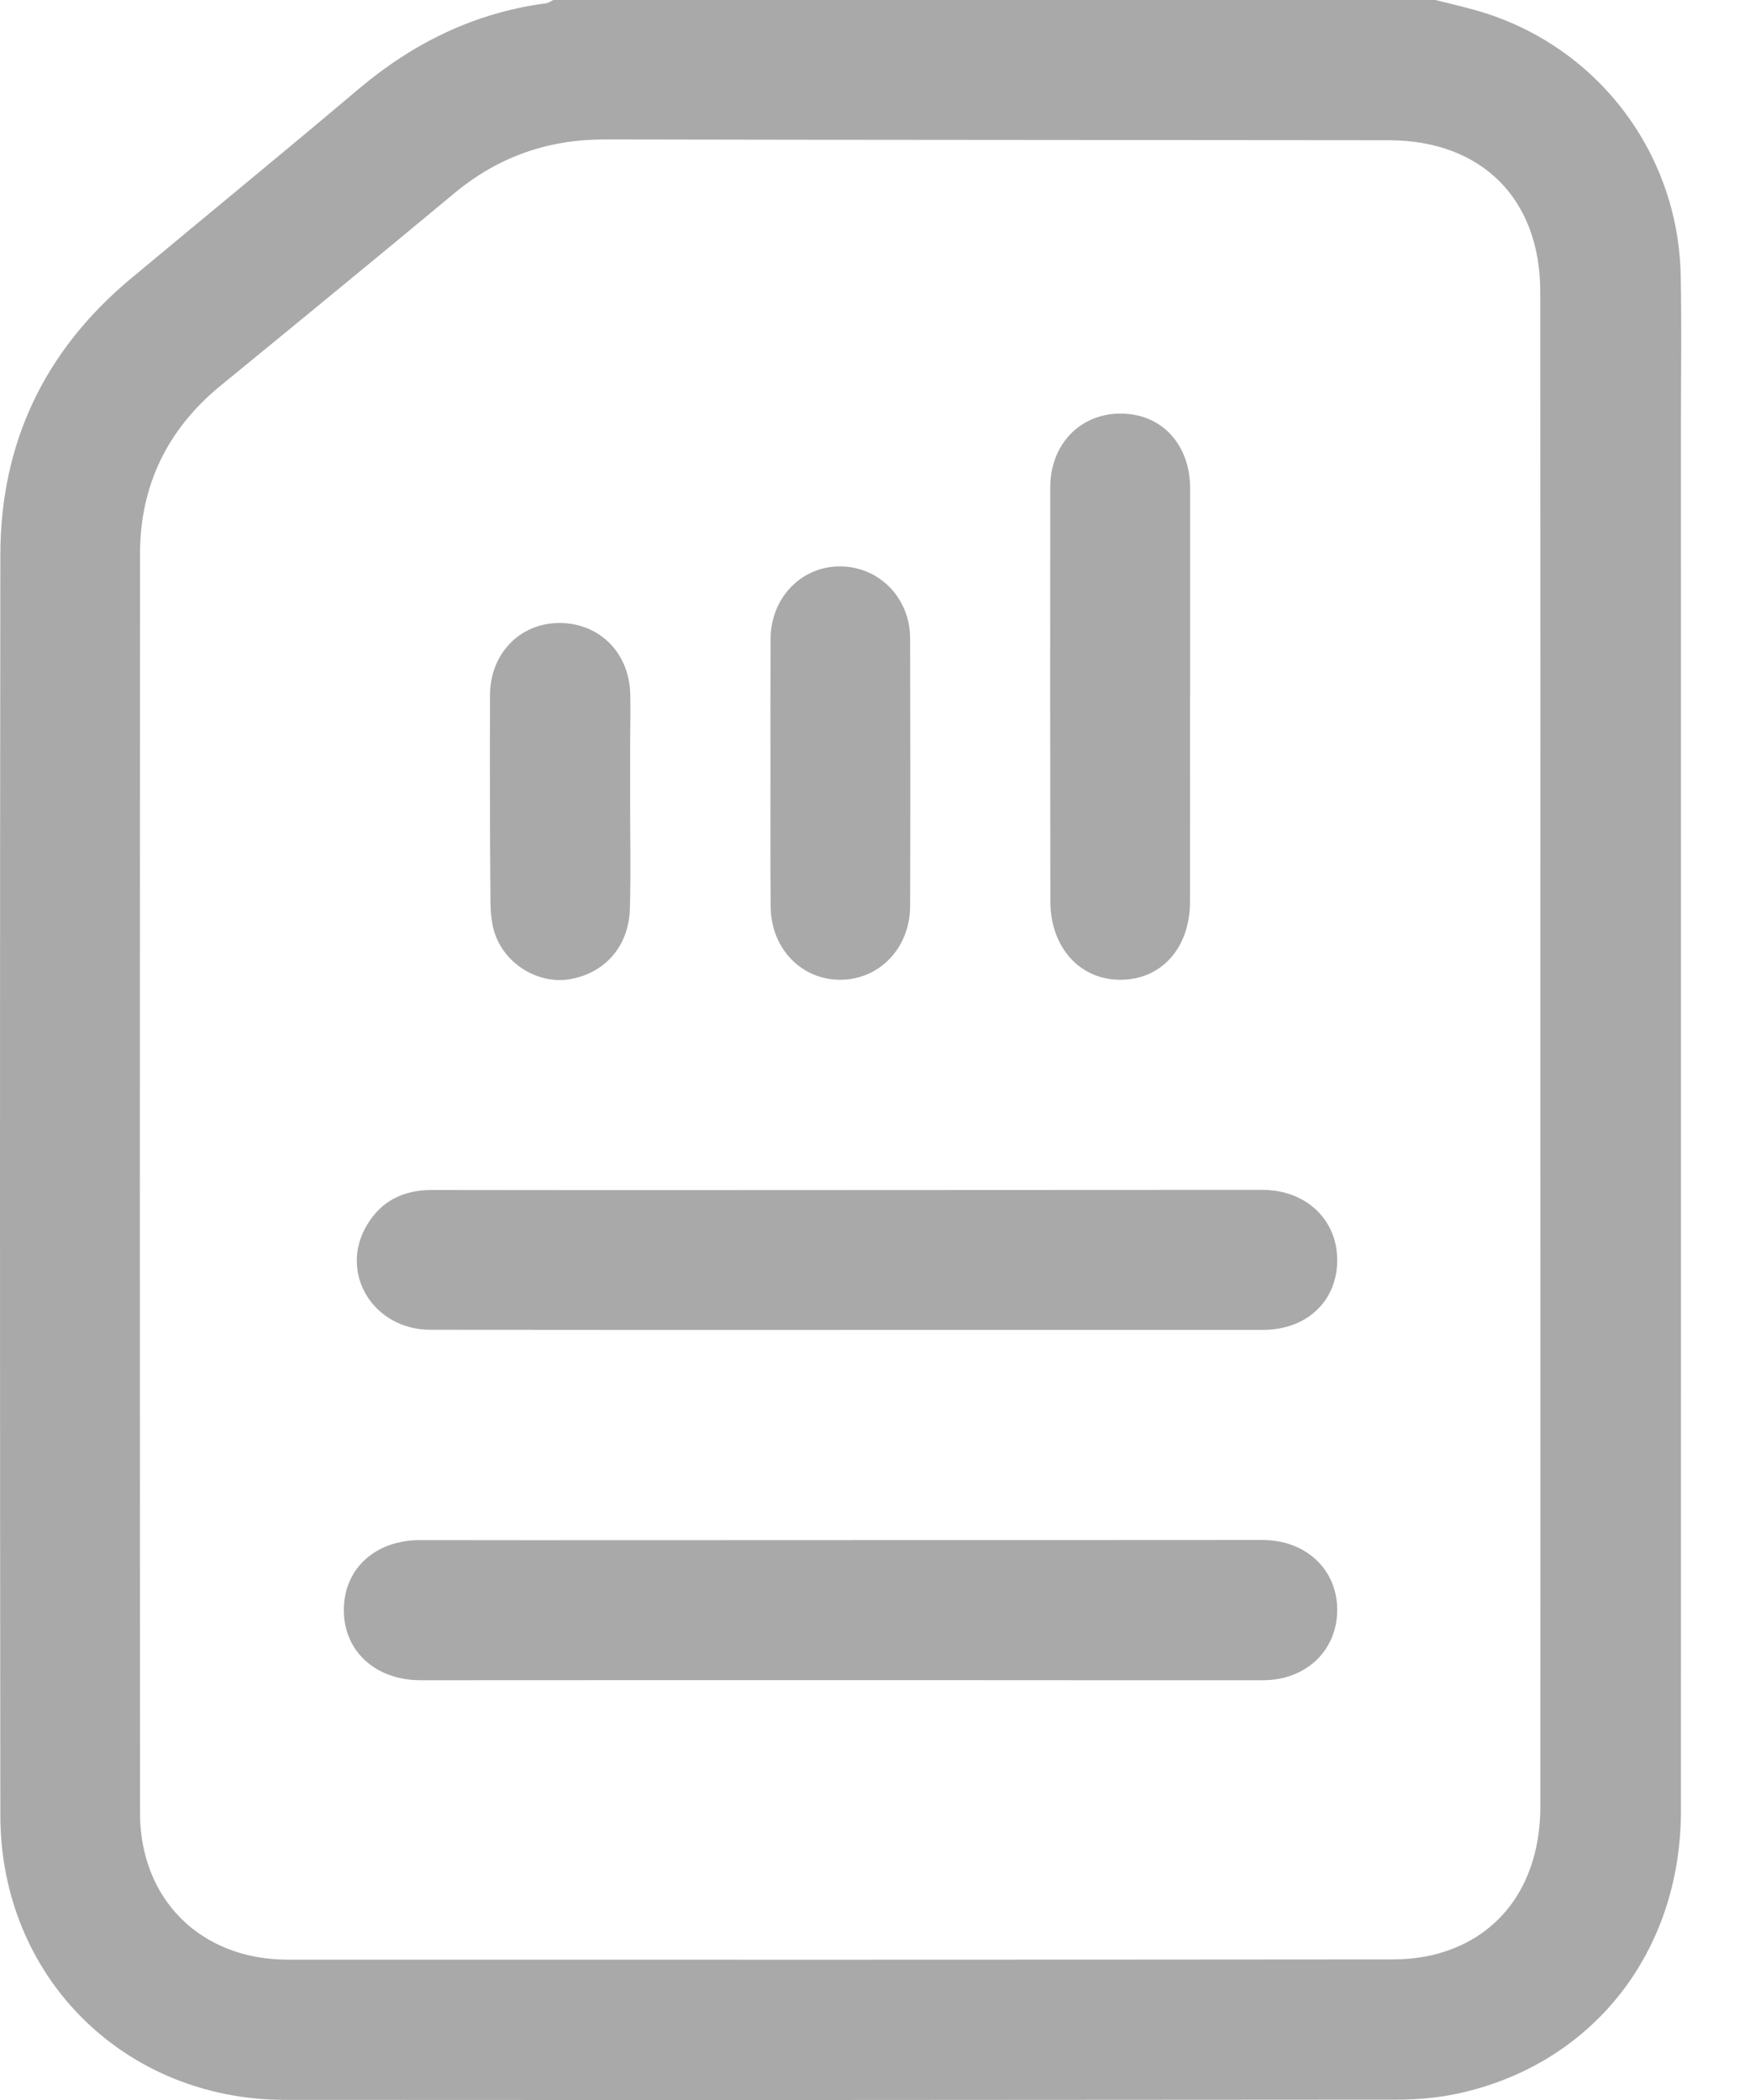 <svg width="15" height="18" viewBox="0 0 15 18" fill="none" xmlns="http://www.w3.org/2000/svg">
<path d="M12.303 0C12.415 0.028 12.528 0.054 12.639 0.085C13.668 0.37 14.385 1.29 14.406 2.362C14.415 2.784 14.408 3.206 14.408 3.627C14.408 7.593 14.409 11.558 14.408 15.524C14.407 16.729 13.656 17.688 12.509 17.942C12.333 17.981 12.149 17.997 11.969 17.997C8.794 18 5.618 18.001 2.443 17.999C1.063 17.998 0.004 16.943 0.003 15.562C-0.001 11.959 -0.001 8.357 0.003 4.755C0.004 3.797 0.382 3.006 1.118 2.391C1.77 1.847 2.428 1.309 3.076 0.761C3.545 0.366 4.072 0.108 4.682 0.028C4.703 0.025 4.723 0.009 4.743 0C7.263 0 9.783 0 12.303 0ZM13.203 9.018C13.203 6.844 13.204 4.671 13.202 2.497C13.201 1.703 12.699 1.203 11.904 1.202C9.666 1.199 7.428 1.2 5.189 1.195C4.7 1.194 4.273 1.342 3.896 1.655C3.23 2.209 2.559 2.759 1.888 3.308C1.434 3.681 1.201 4.162 1.2 4.746C1.198 8.343 1.198 11.941 1.2 15.537C1.2 16.281 1.721 16.796 2.464 16.797C5.622 16.798 8.78 16.798 11.938 16.795C12.066 16.795 12.197 16.78 12.32 16.747C12.877 16.595 13.202 16.127 13.203 15.485C13.204 13.329 13.203 11.173 13.203 9.018Z" fill="#A9A9A9"/>
<path d="M7.202 13.201C8.409 13.201 9.615 13.201 10.821 13.2C11.191 13.2 11.461 13.45 11.462 13.798C11.462 14.146 11.196 14.402 10.825 14.402C9.789 14.403 8.752 14.401 7.716 14.401C6.345 14.401 4.975 14.401 3.605 14.402C3.22 14.402 2.948 14.155 2.947 13.802C2.946 13.446 3.218 13.2 3.601 13.201C4.802 13.203 6.002 13.201 7.202 13.201V13.201Z" fill="#A9A9A9"/>
<path d="M7.256 11.399C6.067 11.399 4.877 11.4 3.687 11.398C3.197 11.396 2.903 10.91 3.144 10.503C3.267 10.293 3.458 10.2 3.701 10.2C4.58 10.202 5.459 10.201 6.338 10.201C7.833 10.2 9.327 10.2 10.821 10.199C11.191 10.199 11.461 10.451 11.462 10.799C11.463 11.151 11.202 11.399 10.825 11.399C9.636 11.399 8.446 11.399 7.256 11.399C7.256 11.399 7.256 11.399 7.256 11.399Z" fill="#A9A9A9"/>
<path d="M10.2 5.976C10.2 6.561 10.201 7.146 10.2 7.731C10.199 8.124 9.957 8.395 9.609 8.398C9.258 8.402 9.003 8.122 9.003 7.725C9.001 6.543 9.001 5.361 9.002 4.179C9.002 3.81 9.257 3.544 9.607 3.545C9.957 3.546 10.2 3.808 10.201 4.184C10.201 4.781 10.201 5.378 10.201 5.975C10.2 5.976 10.2 5.976 10.2 5.976Z" fill="#A9A9A9"/>
<path d="M6.604 6.616C6.604 6.236 6.603 5.855 6.605 5.474C6.607 5.122 6.872 4.85 7.207 4.855C7.537 4.859 7.799 5.125 7.801 5.468C7.803 6.235 7.804 7.001 7.801 7.768C7.799 8.126 7.539 8.396 7.205 8.398C6.87 8.4 6.609 8.131 6.606 7.774C6.602 7.388 6.604 7.002 6.604 6.616Z" fill="#A9A9A9"/>
<path d="M5.401 6.859C5.401 7.17 5.408 7.481 5.399 7.791C5.389 8.112 5.185 8.341 4.885 8.393C4.621 8.438 4.338 8.273 4.244 8.009C4.214 7.923 4.205 7.826 4.204 7.734C4.199 7.142 4.198 6.55 4.2 5.958C4.201 5.607 4.45 5.346 4.784 5.34C5.13 5.334 5.392 5.589 5.402 5.945C5.406 6.097 5.401 6.25 5.401 6.402C5.401 6.554 5.401 6.707 5.401 6.859C5.401 6.859 5.401 6.859 5.401 6.859Z" fill="#A9A9A9"/>
</svg>

